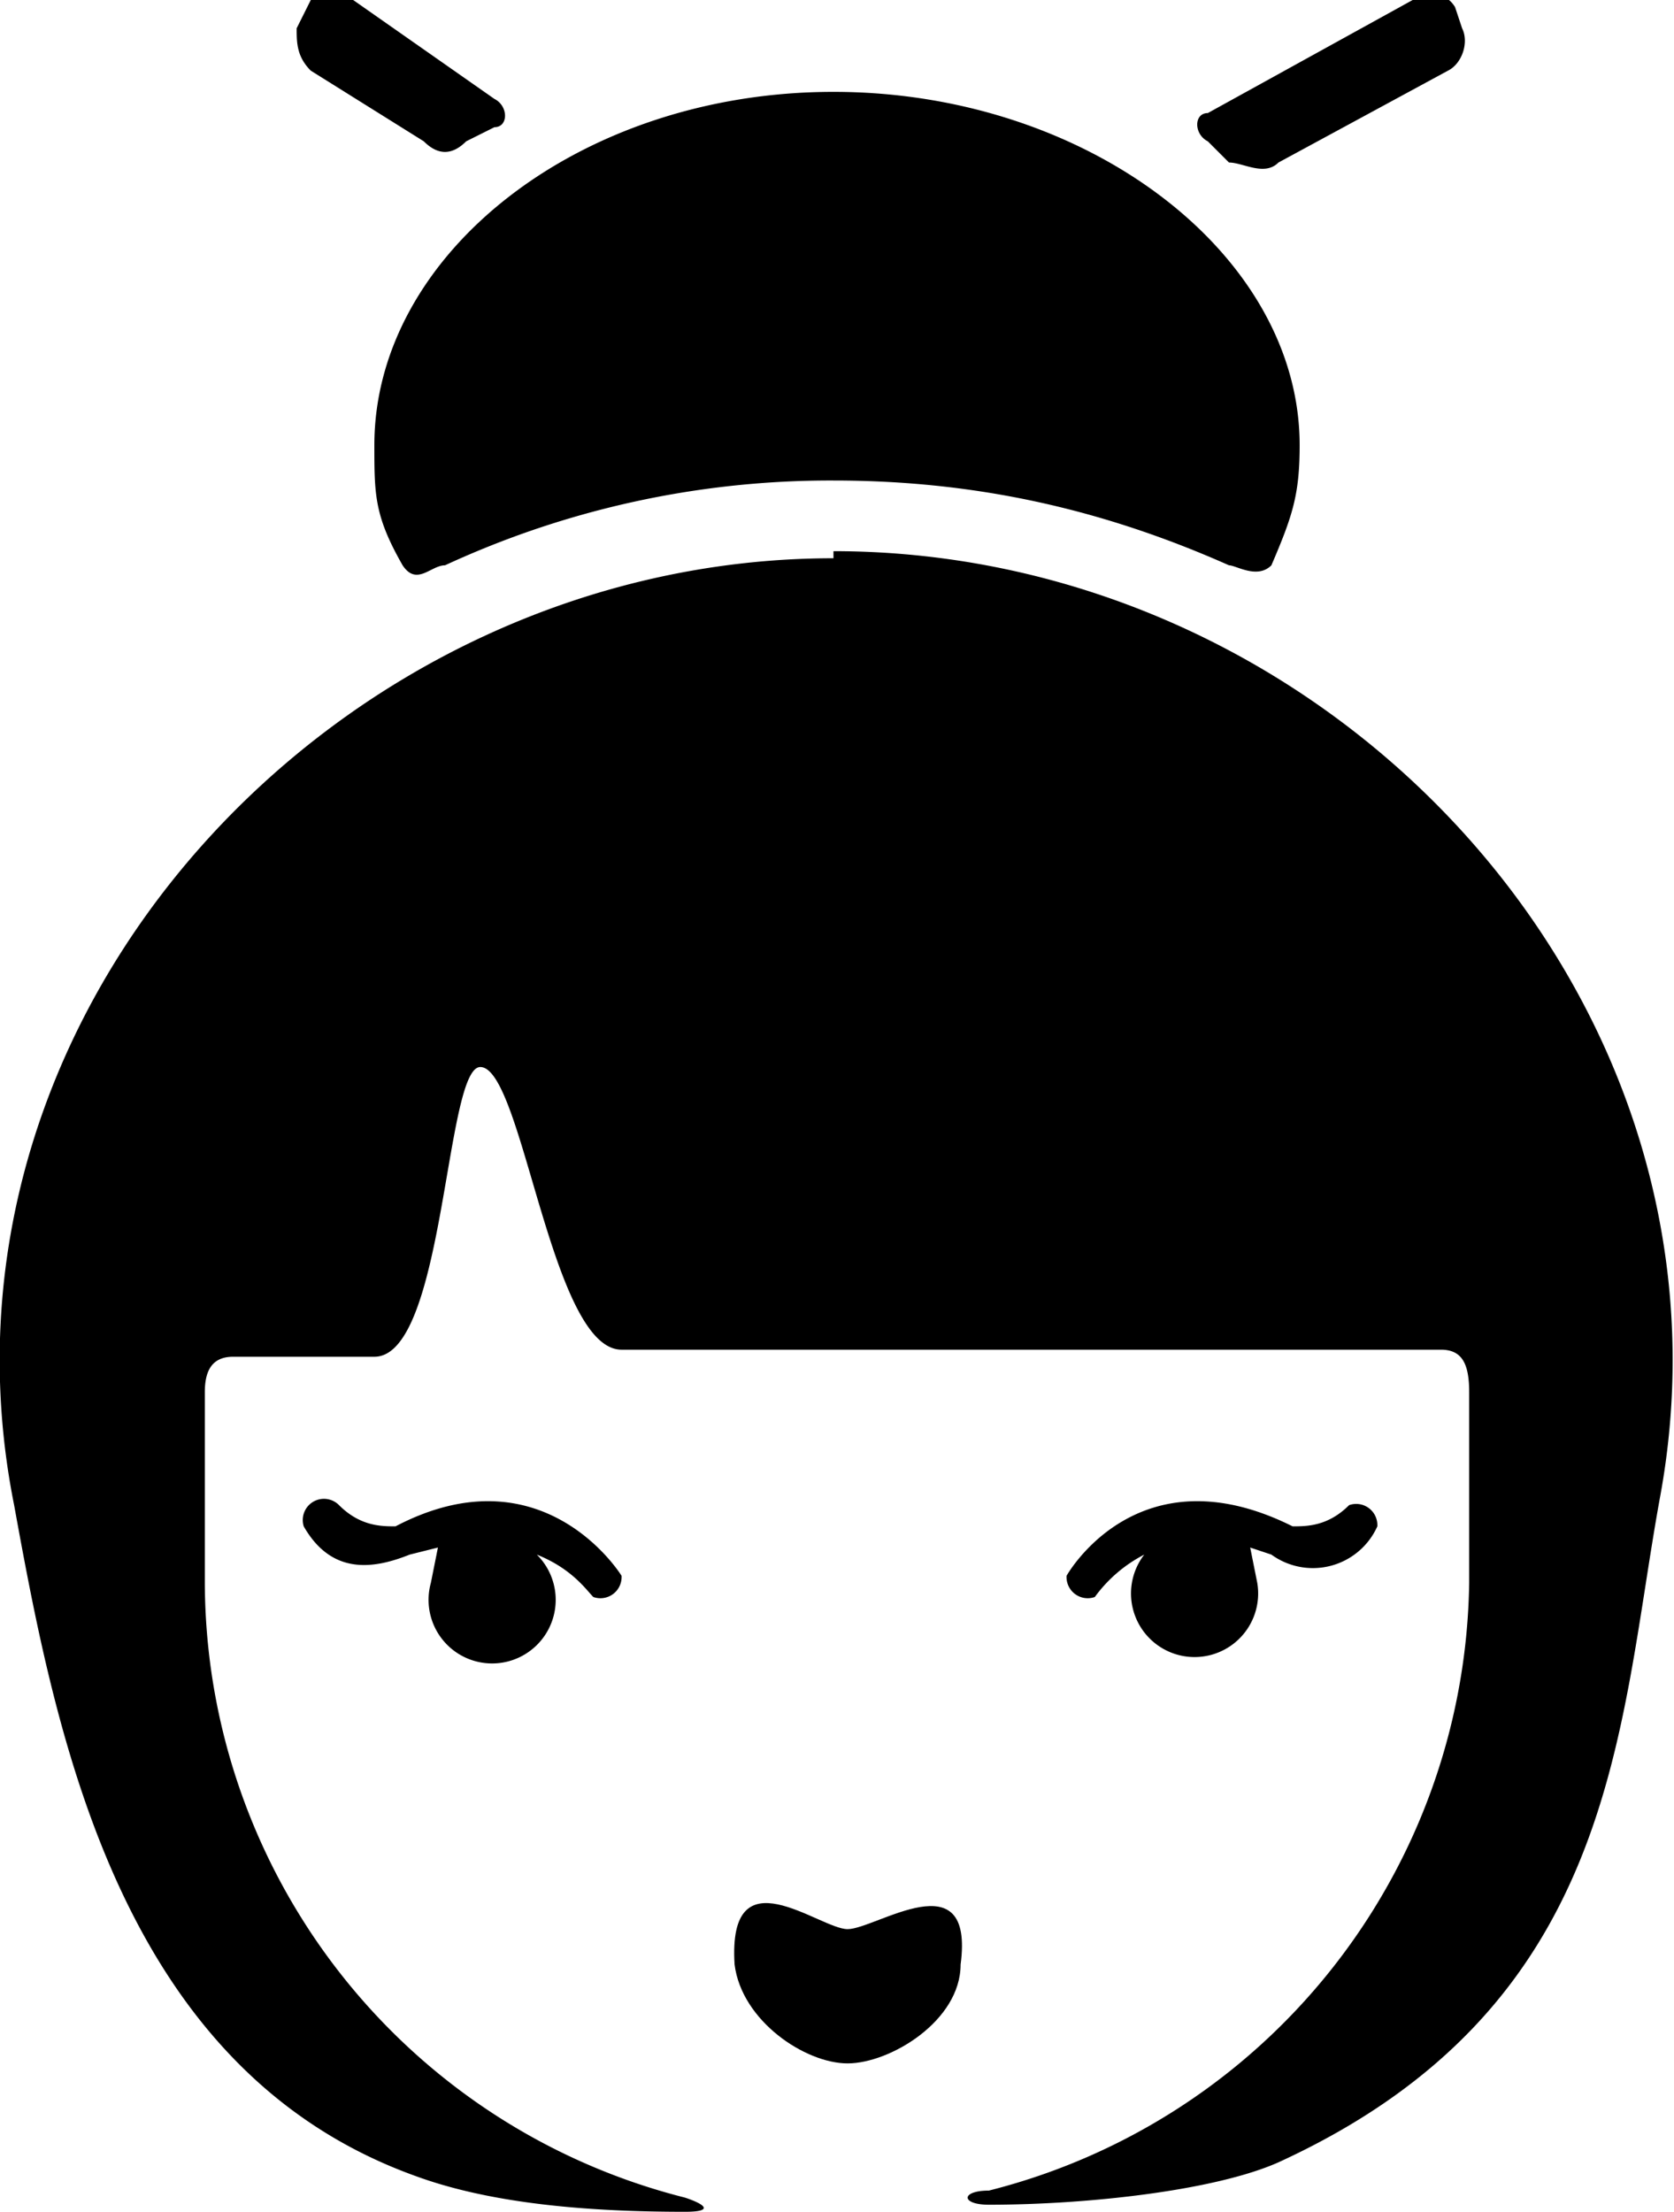 <svg xmlns="http://www.w3.org/2000/svg" viewBox="0 0 23.7 31.3">
  <path  d="M13.6 27.8c0 .8-1 1.4-1.6 1.4-.6 0-1.5-.6-1.6-1.4-.1-1.6 1.2-.5 1.6-.5.4 0 1.8-1 1.6.5"/>
  <path  d="M11.8 7.9c-7 0-13 6.4-11.6 13.4.6 3.3 1.5 8 5.7 9.5 1.1.4 2.5.5 3.8.5.4 0 .3-.1 0-.2a9 9 0 01-6.8-8.7v-2.7c0-.3.1-.5.4-.5h2c1 0 1-4.1 1.5-4.1.6 0 1 4 2 4h11.6c.3 0 .4.2.4.6v2.7A9 9 0 0114 31c-.4 0-.4.2 0 .2 1.4 0 3.2-.2 4.1-.6 4.8-2.2 4.8-6.1 5.4-9.4 1.3-7-4.6-13.4-11.7-13.4"/>
  <path  d="M11.8 6.8c2 0 3.8.4 5.6 1.2.1 0 .4.2.6 0 .3-.7.4-1 .4-1.7 0-2.7-3-5-6.6-5-3.6 0-6.5 2.3-6.5 5 0 .7 0 1 .4 1.7.2.3.4 0 .6 0a13 13 0 015.5-1.2M7 1.8c.2 0 .2-.3 0-.4L5 0a.4.4 0 00-.6 0l-.2.4c0 .2 0 .4.2.6L6 2c.2.2.4.2.6 0l.4-.2m10.4.5c.2 0 .5.2.7 0L20.5 1c.2-.1.3-.4.2-.6l-.1-.3A.4.4 0 0020 0l-2.9 1.6c-.2 0-.2.3 0 .4l.3.3M8.8 22.3s-1.1-1.8-3.2-.7c-.2 0-.5 0-.8-.3a.3.3 0 00-.5.3c.4.7 1 .6 1.5.4l.4-.1-.1.5a.9.9 0 101.5-.4c.5.2.7.5.8.6a.3.3 0 00.4-.3m6.3 0s1-1.8 3.2-.7c.2 0 .5 0 .8-.3a.3.3 0 01.4.3 1 1 0 01-1.5.4l-.3-.1.1.5a.9.9 0 11-1.6-.4 2 2 0 00-.7.6.3.3 0 01-.4-.3"/>
</svg>
